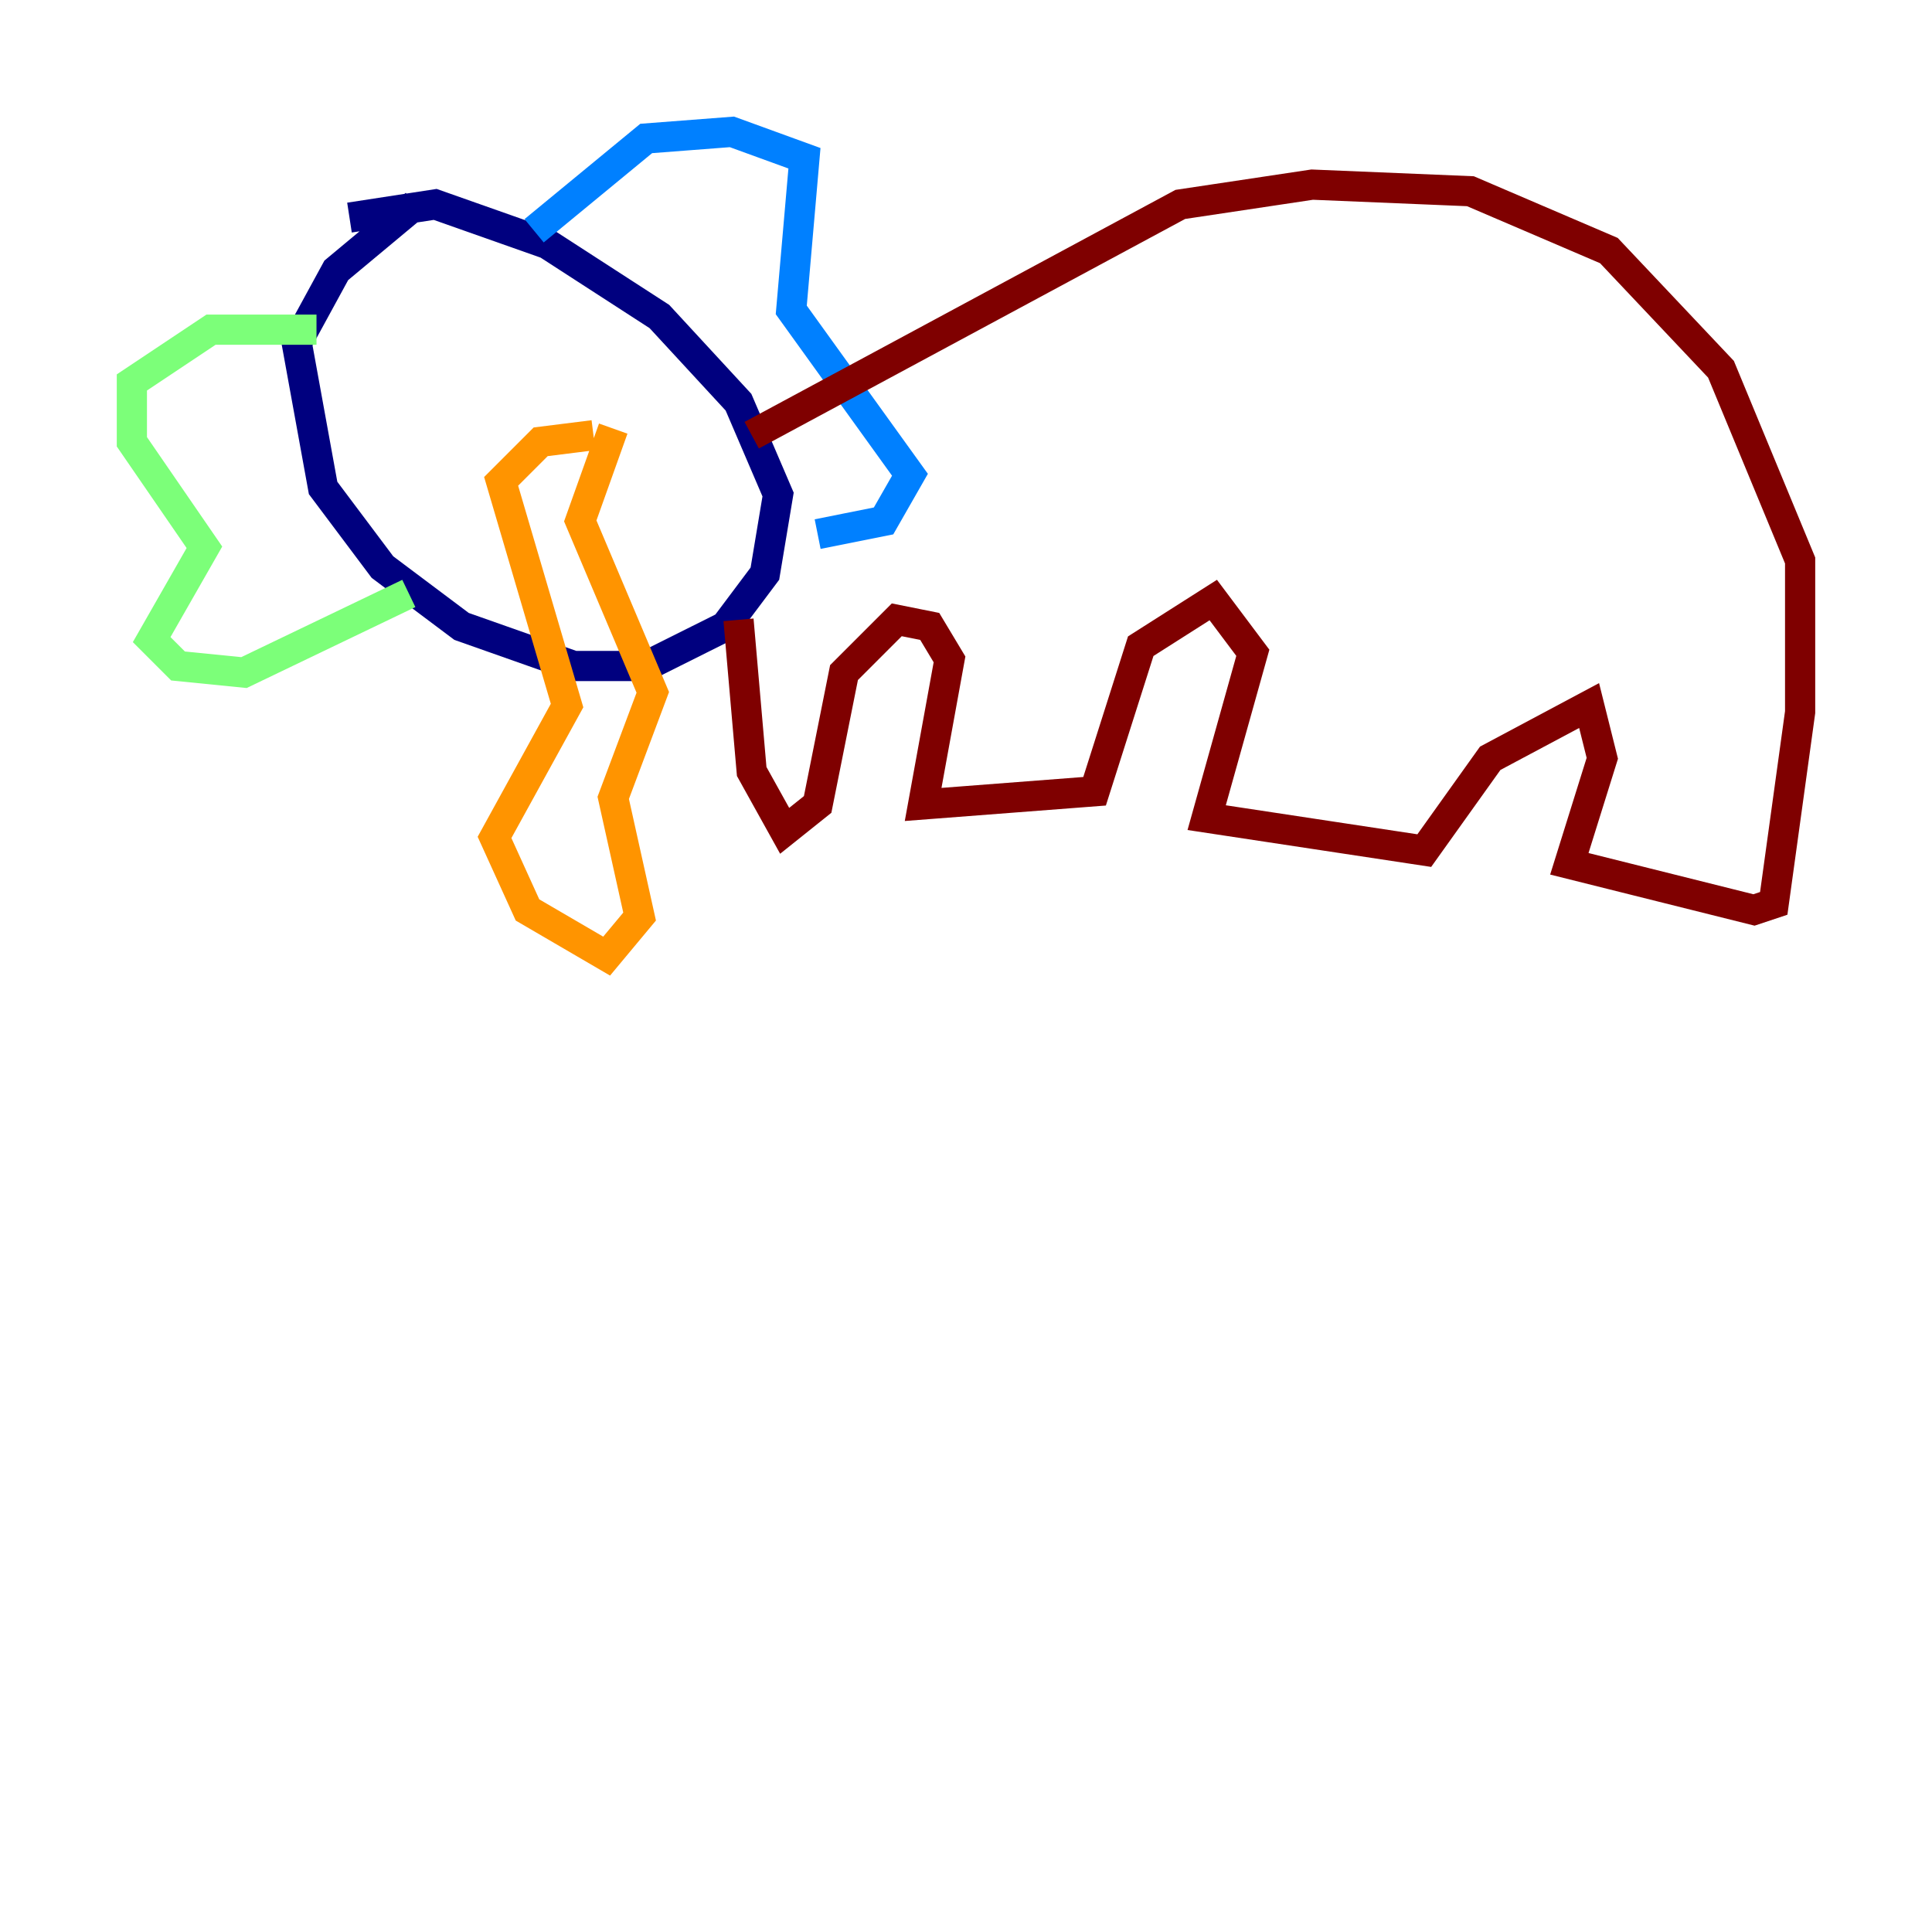<?xml version="1.0" encoding="utf-8" ?>
<svg baseProfile="tiny" height="128" version="1.2" viewBox="0,0,128,128" width="128" xmlns="http://www.w3.org/2000/svg" xmlns:ev="http://www.w3.org/2001/xml-events" xmlns:xlink="http://www.w3.org/1999/xlink"><defs /><polyline fill="none" points="23.154,14.416 28.833,13.543 36.259,16.164 43.686,20.969 48.928,26.648 51.55,32.764 50.676,38.007 48.055,41.502 42.812,44.123 38.007,44.123 30.58,41.502 25.338,37.57 21.406,32.328 19.659,22.717 22.28,17.911 27.522,13.543" stroke="#00007f" stroke-width="2" /><polyline fill="none" points="35.386,15.29 42.812,9.174 48.492,8.737 53.297,10.485 52.423,20.532 60.287,31.454 58.539,34.512 54.171,35.386" stroke="#0080ff" stroke-width="2" /><polyline fill="none" points="20.969,21.843 13.979,21.843 8.737,25.338 8.737,29.27 13.543,36.259 10.048,42.375 11.795,44.123 16.164,44.56 27.085,39.317" stroke="#7cff79" stroke-width="2" /><polyline fill="none" points="39.317,28.833 35.822,29.27 33.201,31.891 37.57,46.744 32.764,55.481 34.949,60.287 40.191,63.345 42.375,60.724 40.628,52.86 43.249,45.87 38.444,34.512 40.628,28.396" stroke="#ff9400" stroke-width="2" /><polyline fill="none" points="49.802,28.833 78.198,13.543 86.935,12.232 97.42,12.669 106.594,16.601 114.02,24.464 119.263,37.133 119.263,47.181 117.515,59.85 116.205,60.287 103.973,57.229 106.157,50.239 105.283,46.744 98.73,50.239 94.362,56.355 79.945,54.171 83.003,43.249 80.382,39.754 75.577,42.812 72.519,52.423 61.16,53.297 62.908,43.686 61.597,41.502 59.413,41.065 55.918,44.56 54.171,53.297 51.986,55.044 49.802,51.113 48.928,41.065" stroke="#7f0000" stroke-width="2" /></svg>